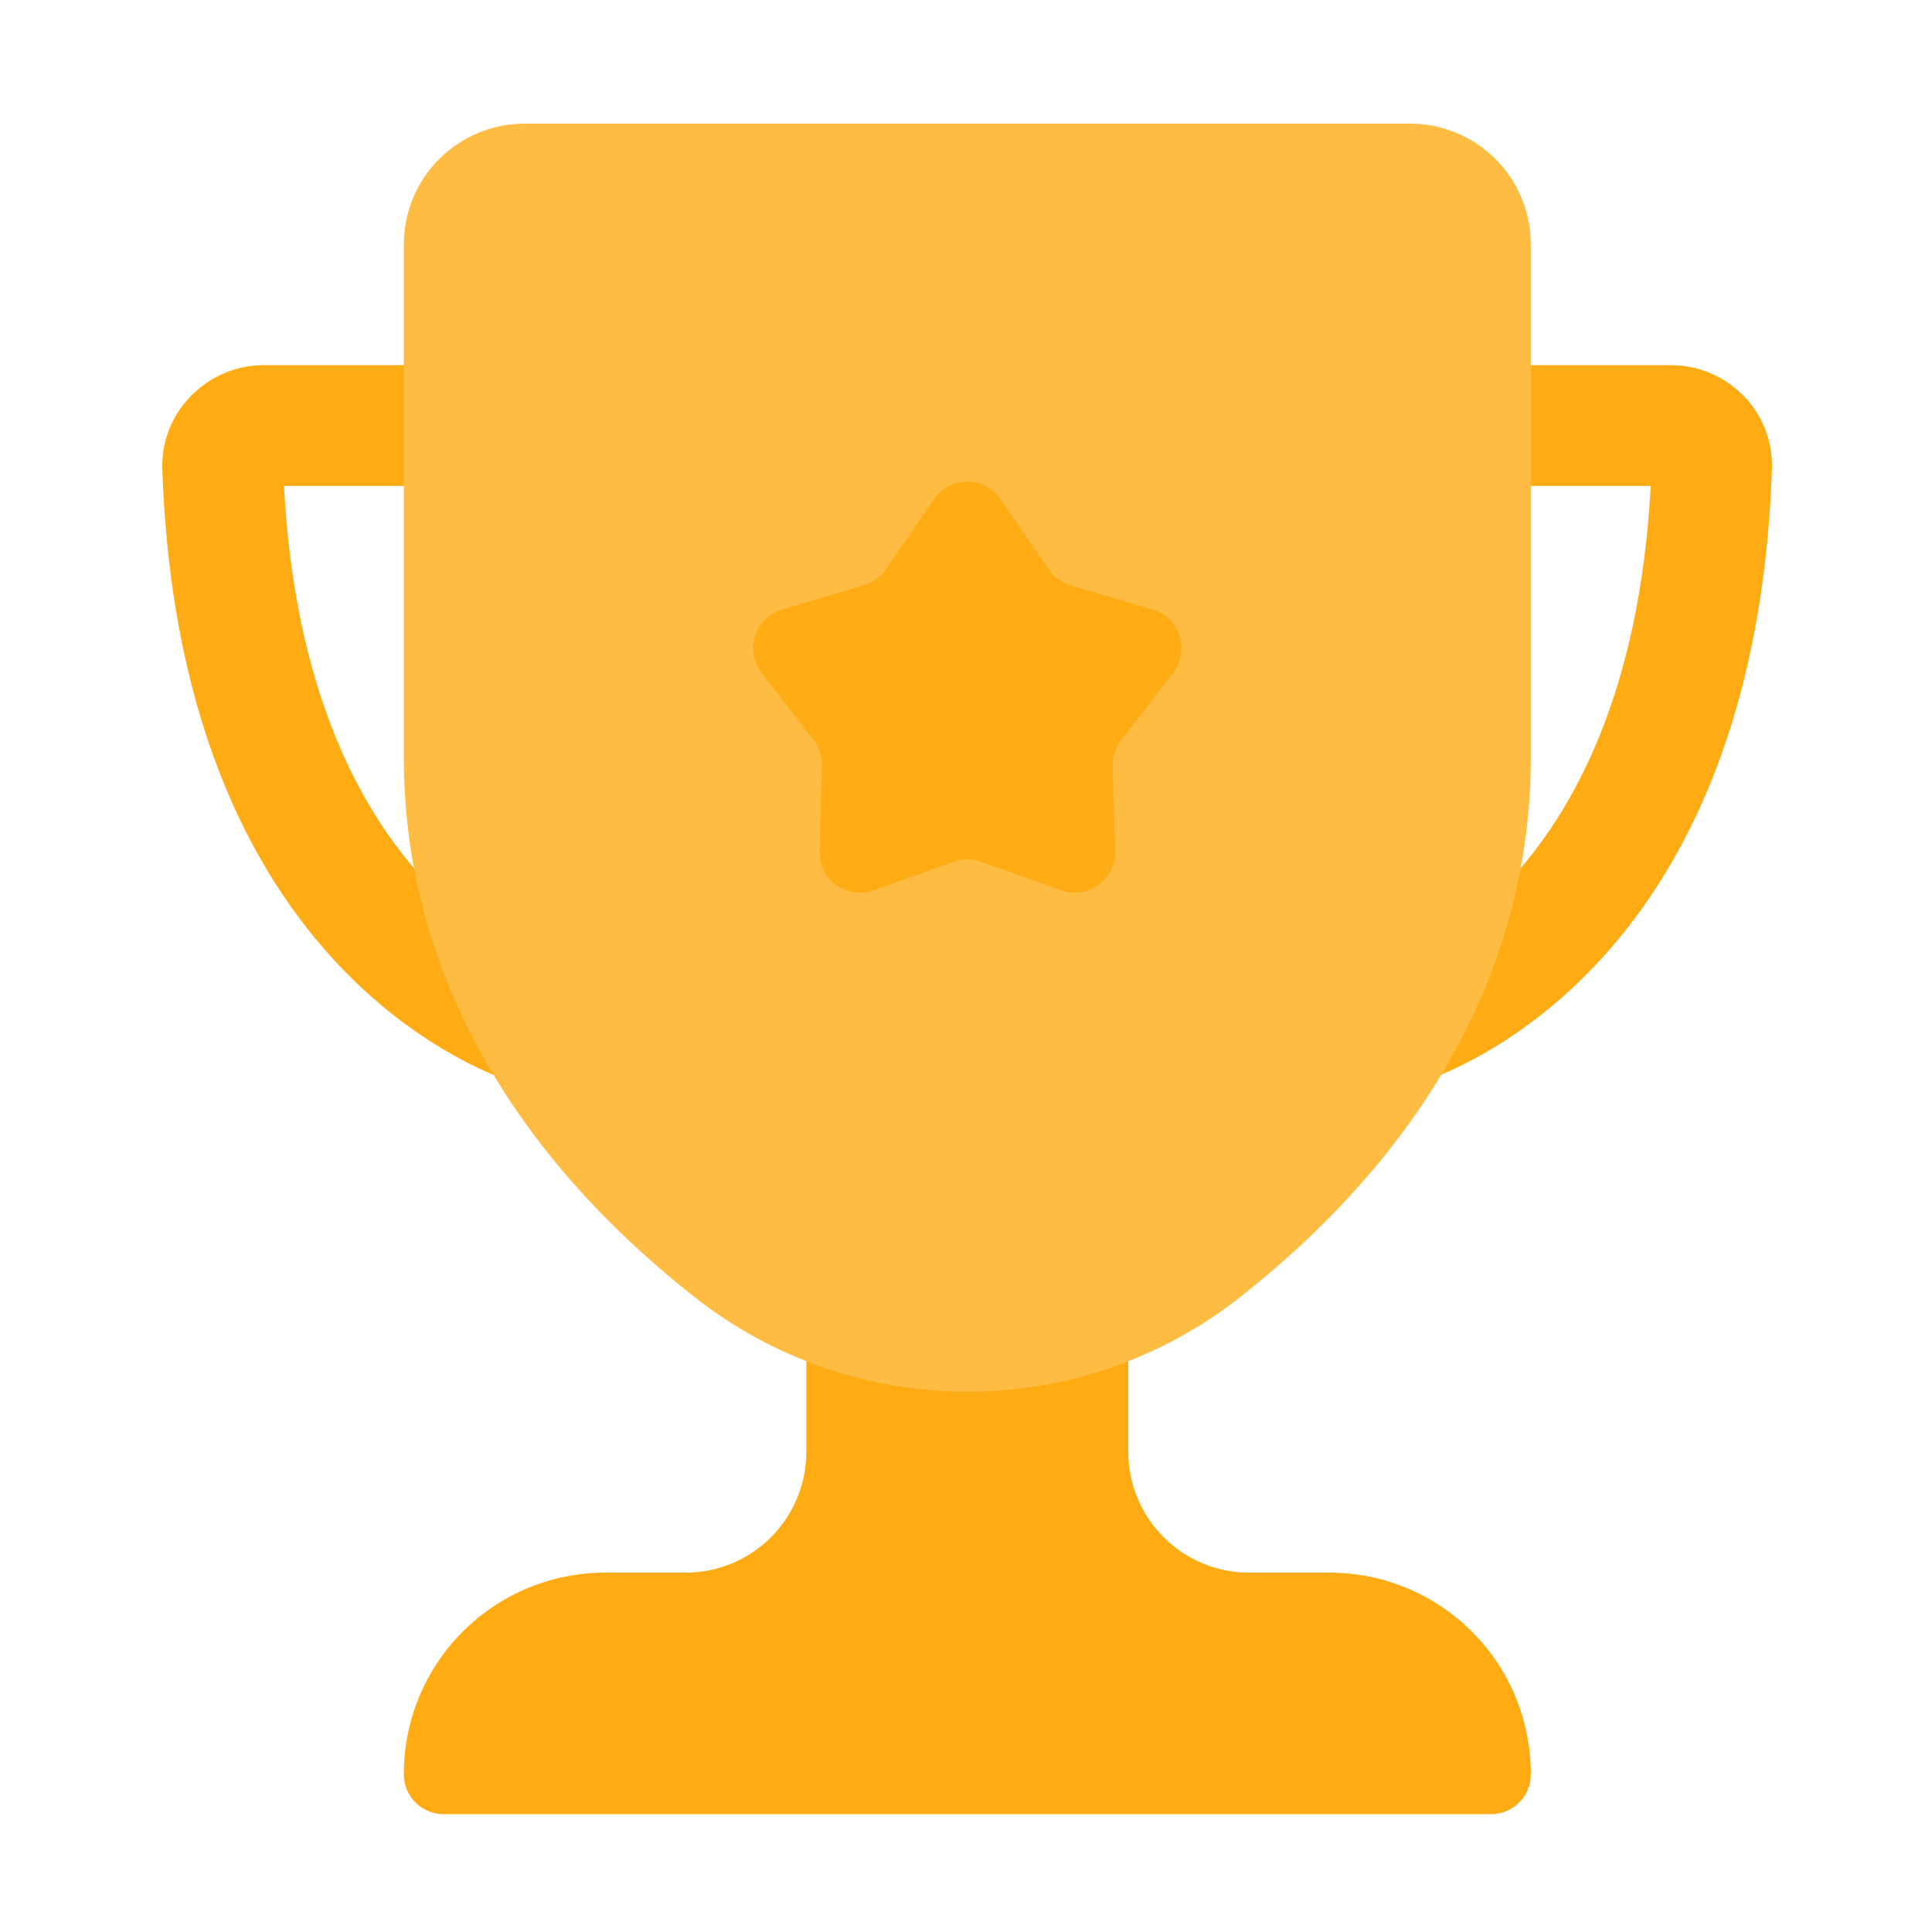 <svg width="250" height="250" viewBox="0 0 250 250" fill="none" xmlns="http://www.w3.org/2000/svg">
<path d="M172.048 203.5H161.631C157.487 203.5 153.513 201.854 150.583 198.924C147.653 195.994 146.006 192.019 146.006 187.875V156.625C146.006 155.244 145.458 153.919 144.481 152.942C143.504 151.966 142.179 151.417 140.798 151.417H109.548C108.167 151.417 106.842 151.966 105.865 152.942C104.888 153.919 104.34 155.244 104.34 156.625V187.875C104.34 192.019 102.693 195.994 99.763 198.924C96.833 201.854 92.859 203.5 88.715 203.5H78.298C74.859 203.5 71.454 204.181 68.28 205.504C65.106 206.827 62.225 208.765 59.804 211.207C57.383 213.649 55.469 216.546 54.174 219.731C52.879 222.917 52.227 226.327 52.256 229.766C52.3 231.113 52.87 232.389 53.843 233.321C54.817 234.253 56.117 234.766 57.465 234.75H192.881C194.229 234.766 195.529 234.253 196.503 233.321C197.476 232.389 198.046 231.113 198.09 229.766C198.119 226.327 197.467 222.917 196.172 219.731C194.877 216.546 192.963 213.649 190.542 211.207C188.121 208.765 185.24 206.827 182.066 205.504C178.892 204.181 175.487 203.5 172.048 203.5Z" fill="#FFAB14"/>
<path d="M78.064 135.078C78.564 133.068 78.247 130.942 77.18 129.166C76.114 127.391 74.386 126.111 72.376 125.609C71.079 125.26 39.563 116.146 36.746 62.88H60.121C62.193 62.88 64.18 62.057 65.645 60.592C67.11 59.127 67.933 57.14 67.933 55.068C67.934 54.041 67.733 53.025 67.34 52.076C66.948 51.128 66.373 50.266 65.647 49.54C64.921 48.814 64.06 48.238 63.112 47.845C62.164 47.452 61.147 47.25 60.121 47.25H34.079C32.329 47.258 30.599 47.616 28.989 48.302C27.379 48.988 25.922 49.989 24.704 51.245C23.482 52.481 22.523 53.952 21.887 55.57C21.252 57.188 20.952 58.919 21.006 60.656C23.303 128.693 66.741 140.302 68.584 140.766C69.58 141.015 70.616 141.066 71.631 140.915C72.647 140.764 73.622 140.415 74.503 139.887C75.383 139.358 76.151 138.662 76.762 137.837C77.373 137.012 77.815 136.074 78.064 135.078Z" fill="#FFAB14"/>
<path d="M172.282 135.078C171.781 133.068 172.099 130.942 173.166 129.166C174.232 127.391 175.96 126.111 177.97 125.609C179.267 125.26 210.782 116.146 213.6 62.88H190.225C188.153 62.88 186.166 62.057 184.701 60.592C183.235 59.127 182.412 57.14 182.412 55.068C182.412 54.041 182.613 53.025 183.006 52.076C183.398 51.128 183.973 50.266 184.699 49.54C185.424 48.814 186.286 48.238 187.234 47.845C188.182 47.452 189.198 47.25 190.225 47.25H216.267C218.016 47.258 219.747 47.616 221.357 48.302C222.967 48.988 224.423 49.989 225.642 51.245C226.855 52.485 227.803 53.959 228.43 55.576C229.057 57.194 229.349 58.922 229.287 60.656C226.99 128.693 183.553 140.302 181.709 140.766C179.705 141.254 177.59 140.93 175.824 139.865C174.058 138.799 172.785 137.079 172.282 135.078Z" fill="#FFAB14"/>
<path d="M125.173 180.094C112.299 180.086 99.805 175.727 89.72 167.724C65.21 148.365 52.256 124.276 52.256 98.078V31.625C52.256 27.481 53.903 23.507 56.833 20.576C59.763 17.646 63.737 16 67.881 16H182.465C186.609 16 190.583 17.646 193.513 20.576C196.443 23.507 198.09 27.481 198.09 31.625V98.078C198.09 124.276 185.137 148.365 160.626 167.724C150.541 175.727 138.047 180.086 125.173 180.094Z" fill="#FFBC43"/>
<path d="M105.293 95.797L98.558 87.042C98.042 86.371 97.697 85.585 97.553 84.752C97.409 83.918 97.47 83.062 97.731 82.257C97.992 81.453 98.445 80.724 99.051 80.133C99.657 79.543 100.398 79.109 101.209 78.87L111.808 75.745C112.957 75.406 113.954 74.681 114.631 73.693L120.881 64.583C121.36 63.885 122.001 63.314 122.749 62.919C123.498 62.525 124.332 62.318 125.178 62.318C126.024 62.318 126.858 62.525 127.607 62.919C128.355 63.314 128.997 63.885 129.475 64.583L135.725 73.693C136.402 74.681 137.399 75.406 138.548 75.745L149.147 78.87C149.958 79.109 150.699 79.543 151.305 80.133C151.911 80.724 152.364 81.453 152.625 82.257C152.886 83.062 152.947 83.918 152.803 84.752C152.659 85.585 152.314 86.371 151.798 87.042L145.063 95.797C144.333 96.746 143.953 97.918 143.985 99.115L144.287 110.161C144.31 111.007 144.127 111.846 143.753 112.605C143.378 113.363 142.825 114.02 142.14 114.517C141.456 115.014 140.66 115.336 139.823 115.457C138.986 115.577 138.131 115.492 137.334 115.208L126.918 111.51C125.789 111.109 124.557 111.109 123.428 111.51L113.011 115.208C112.214 115.492 111.36 115.577 110.523 115.457C109.685 115.336 108.89 115.014 108.205 114.517C107.521 114.02 106.967 113.363 106.593 112.605C106.219 111.846 106.036 111.007 106.058 110.161L106.36 99.115C106.396 97.919 106.019 96.747 105.293 95.797Z" fill="#FFAB14"/>
</svg>
